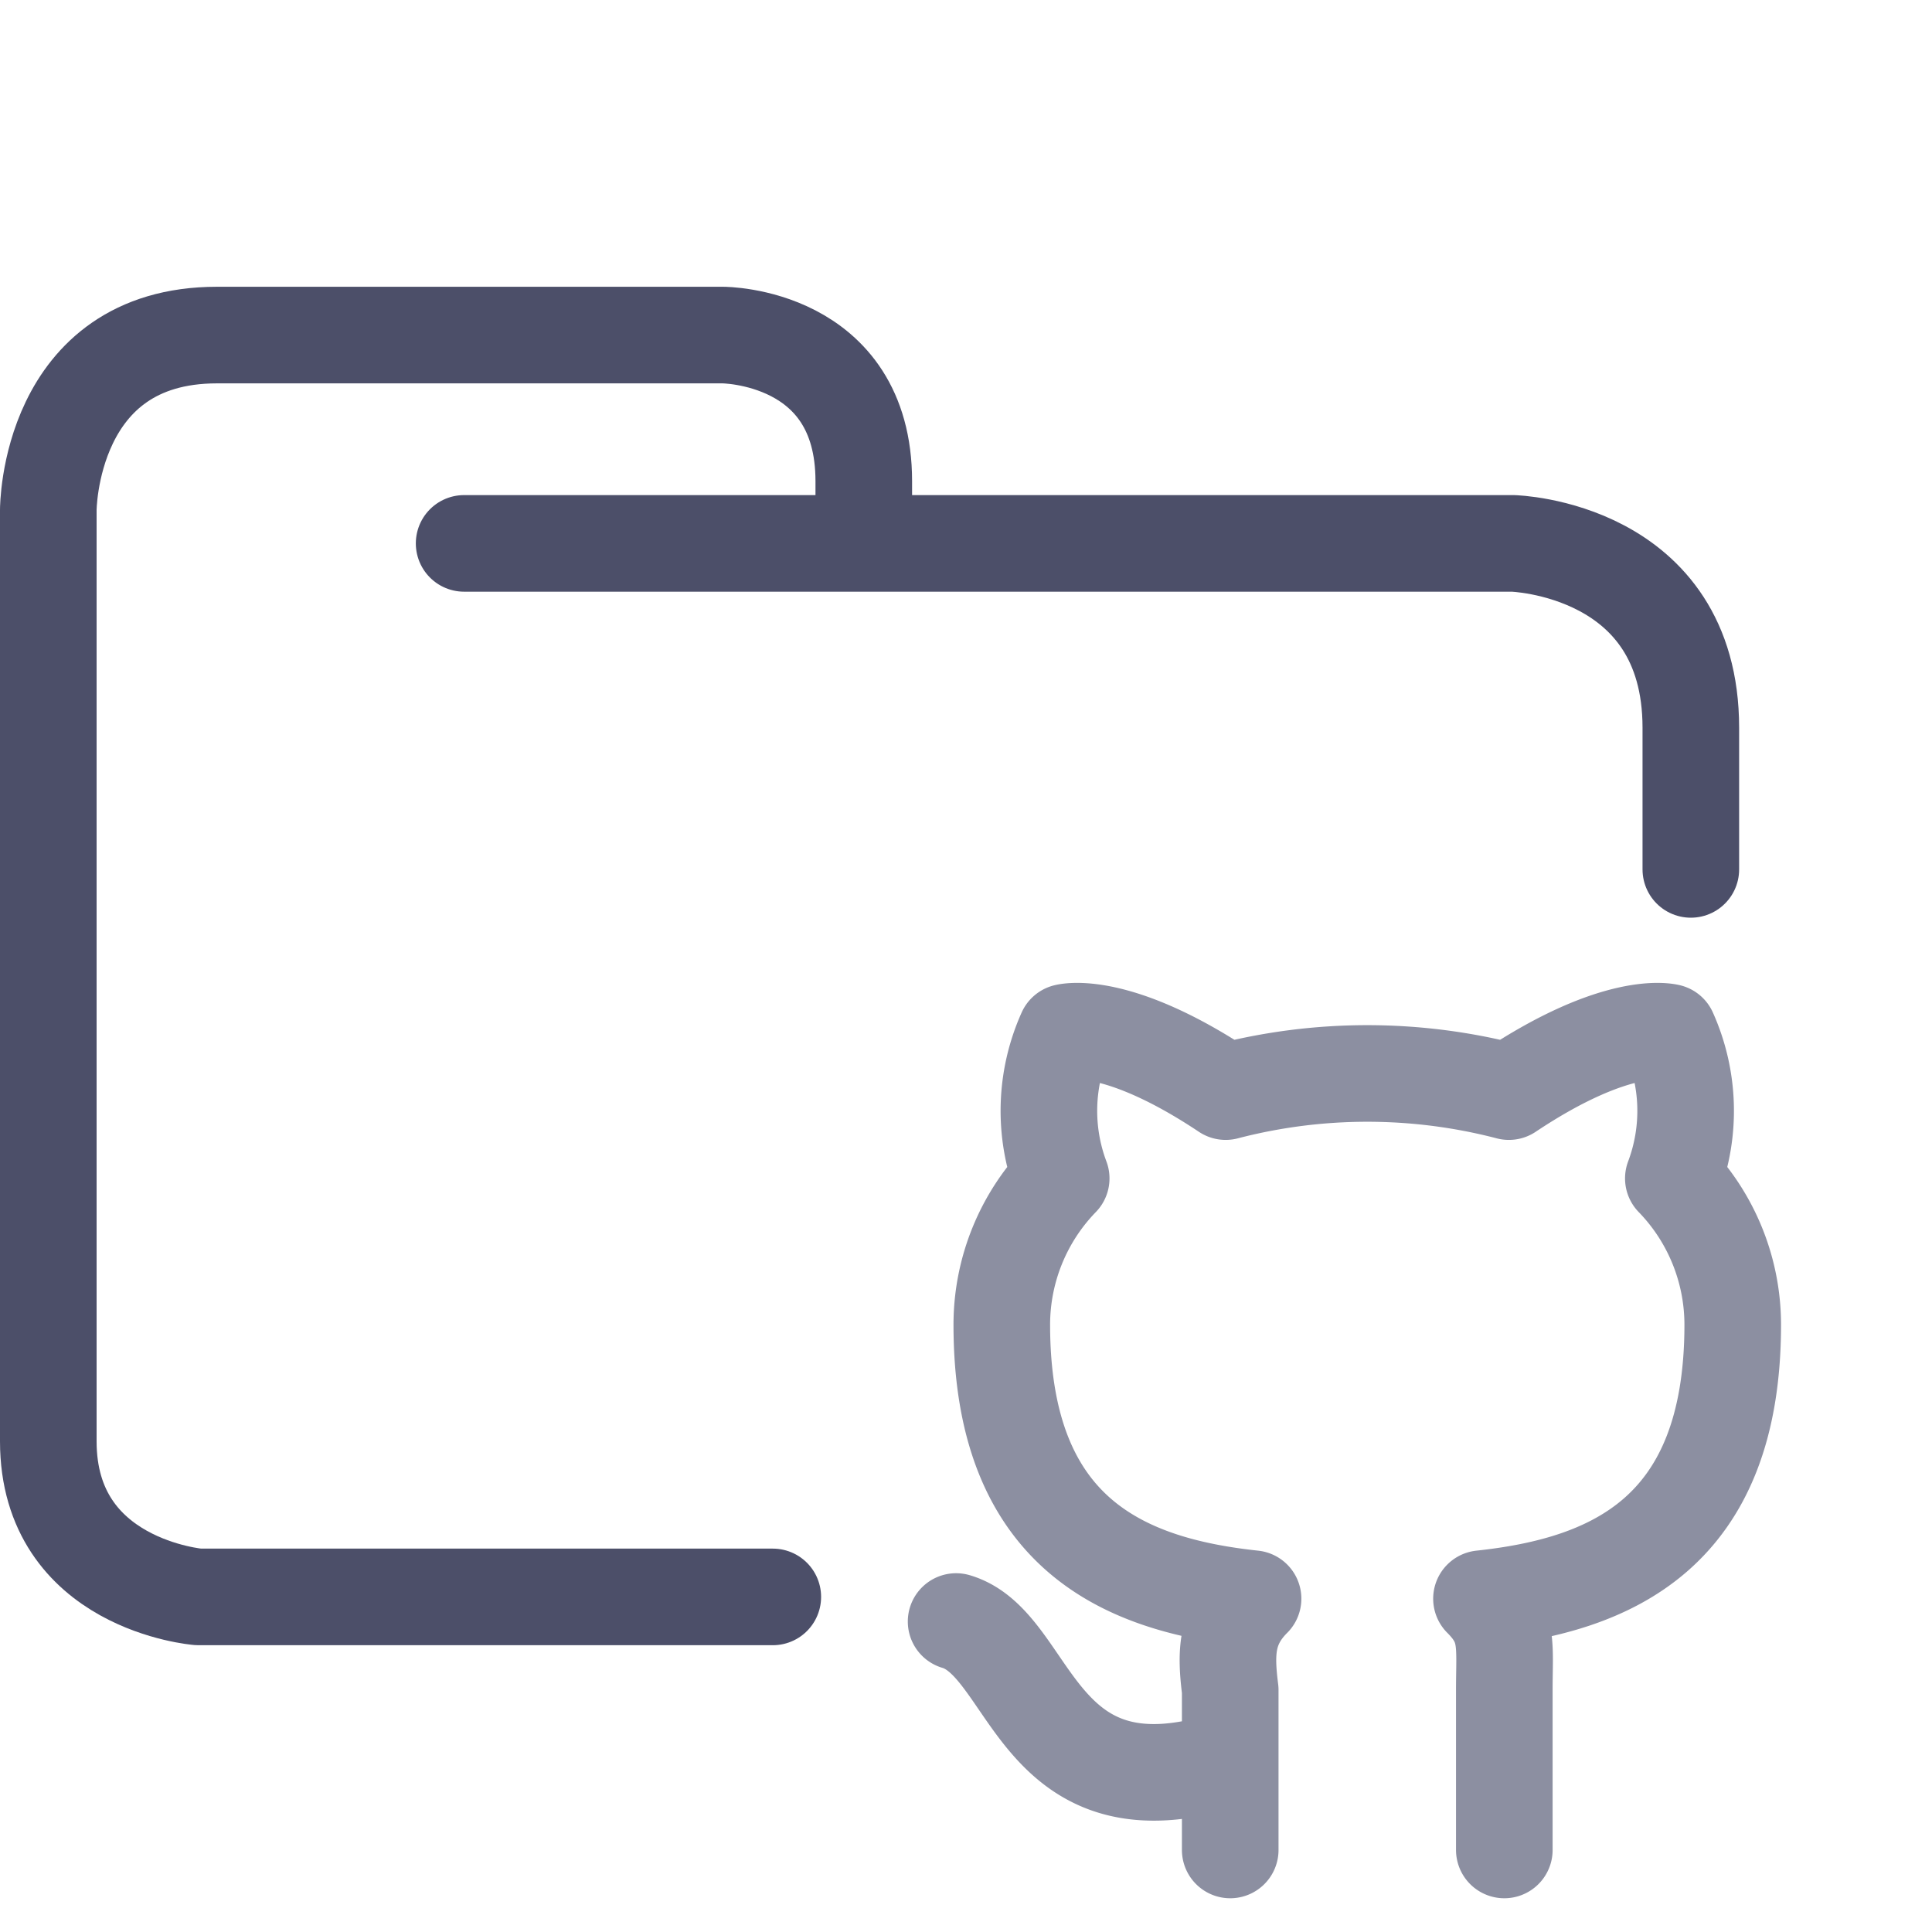 <svg xmlns="http://www.w3.org/2000/svg" width="100" height="100" viewBox="0 0 100 100">
    <path fill="none" stroke="#4c4f69" stroke-linecap="round" stroke-linejoin="round" stroke-width="5" d="M24.023 28.126H78.31s9.207.248 9.207 9.543V45M40 82.656H10.272S2.5 82.036 2.5 74.601V26.39s0-9.047 8.729-9.047h26.186s7.294 0 7.294 7.56v2.974" paint-order="fill markers stroke"/>
    <path fill="none" stroke="#8c8fa1" stroke-linecap="round" stroke-linejoin="round" stroke-width="5" d="M63.676 91.024c-10.168 3.31-10.168-5.911-14.188-7.094m28.375 11.823v-8.276c0-2.364.237-3.31-1.182-4.729 6.621-.71 13.005-3.31 13.005-14.188a10.877 10.877 0 0 0-3.074-7.566 9.931 9.931 0 0 0-.236-7.567s-2.601-.71-8.276 3.074a29.084 29.084 0 0 0-14.66 0c-5.676-3.783-8.277-3.074-8.277-3.074a9.931 9.931 0 0 0-.236 7.567 10.877 10.877 0 0 0-3.074 7.566c0 10.878 6.384 13.479 13.005 14.188-1.419 1.419-1.419 2.837-1.182 4.73v8.275"/>
</svg>
